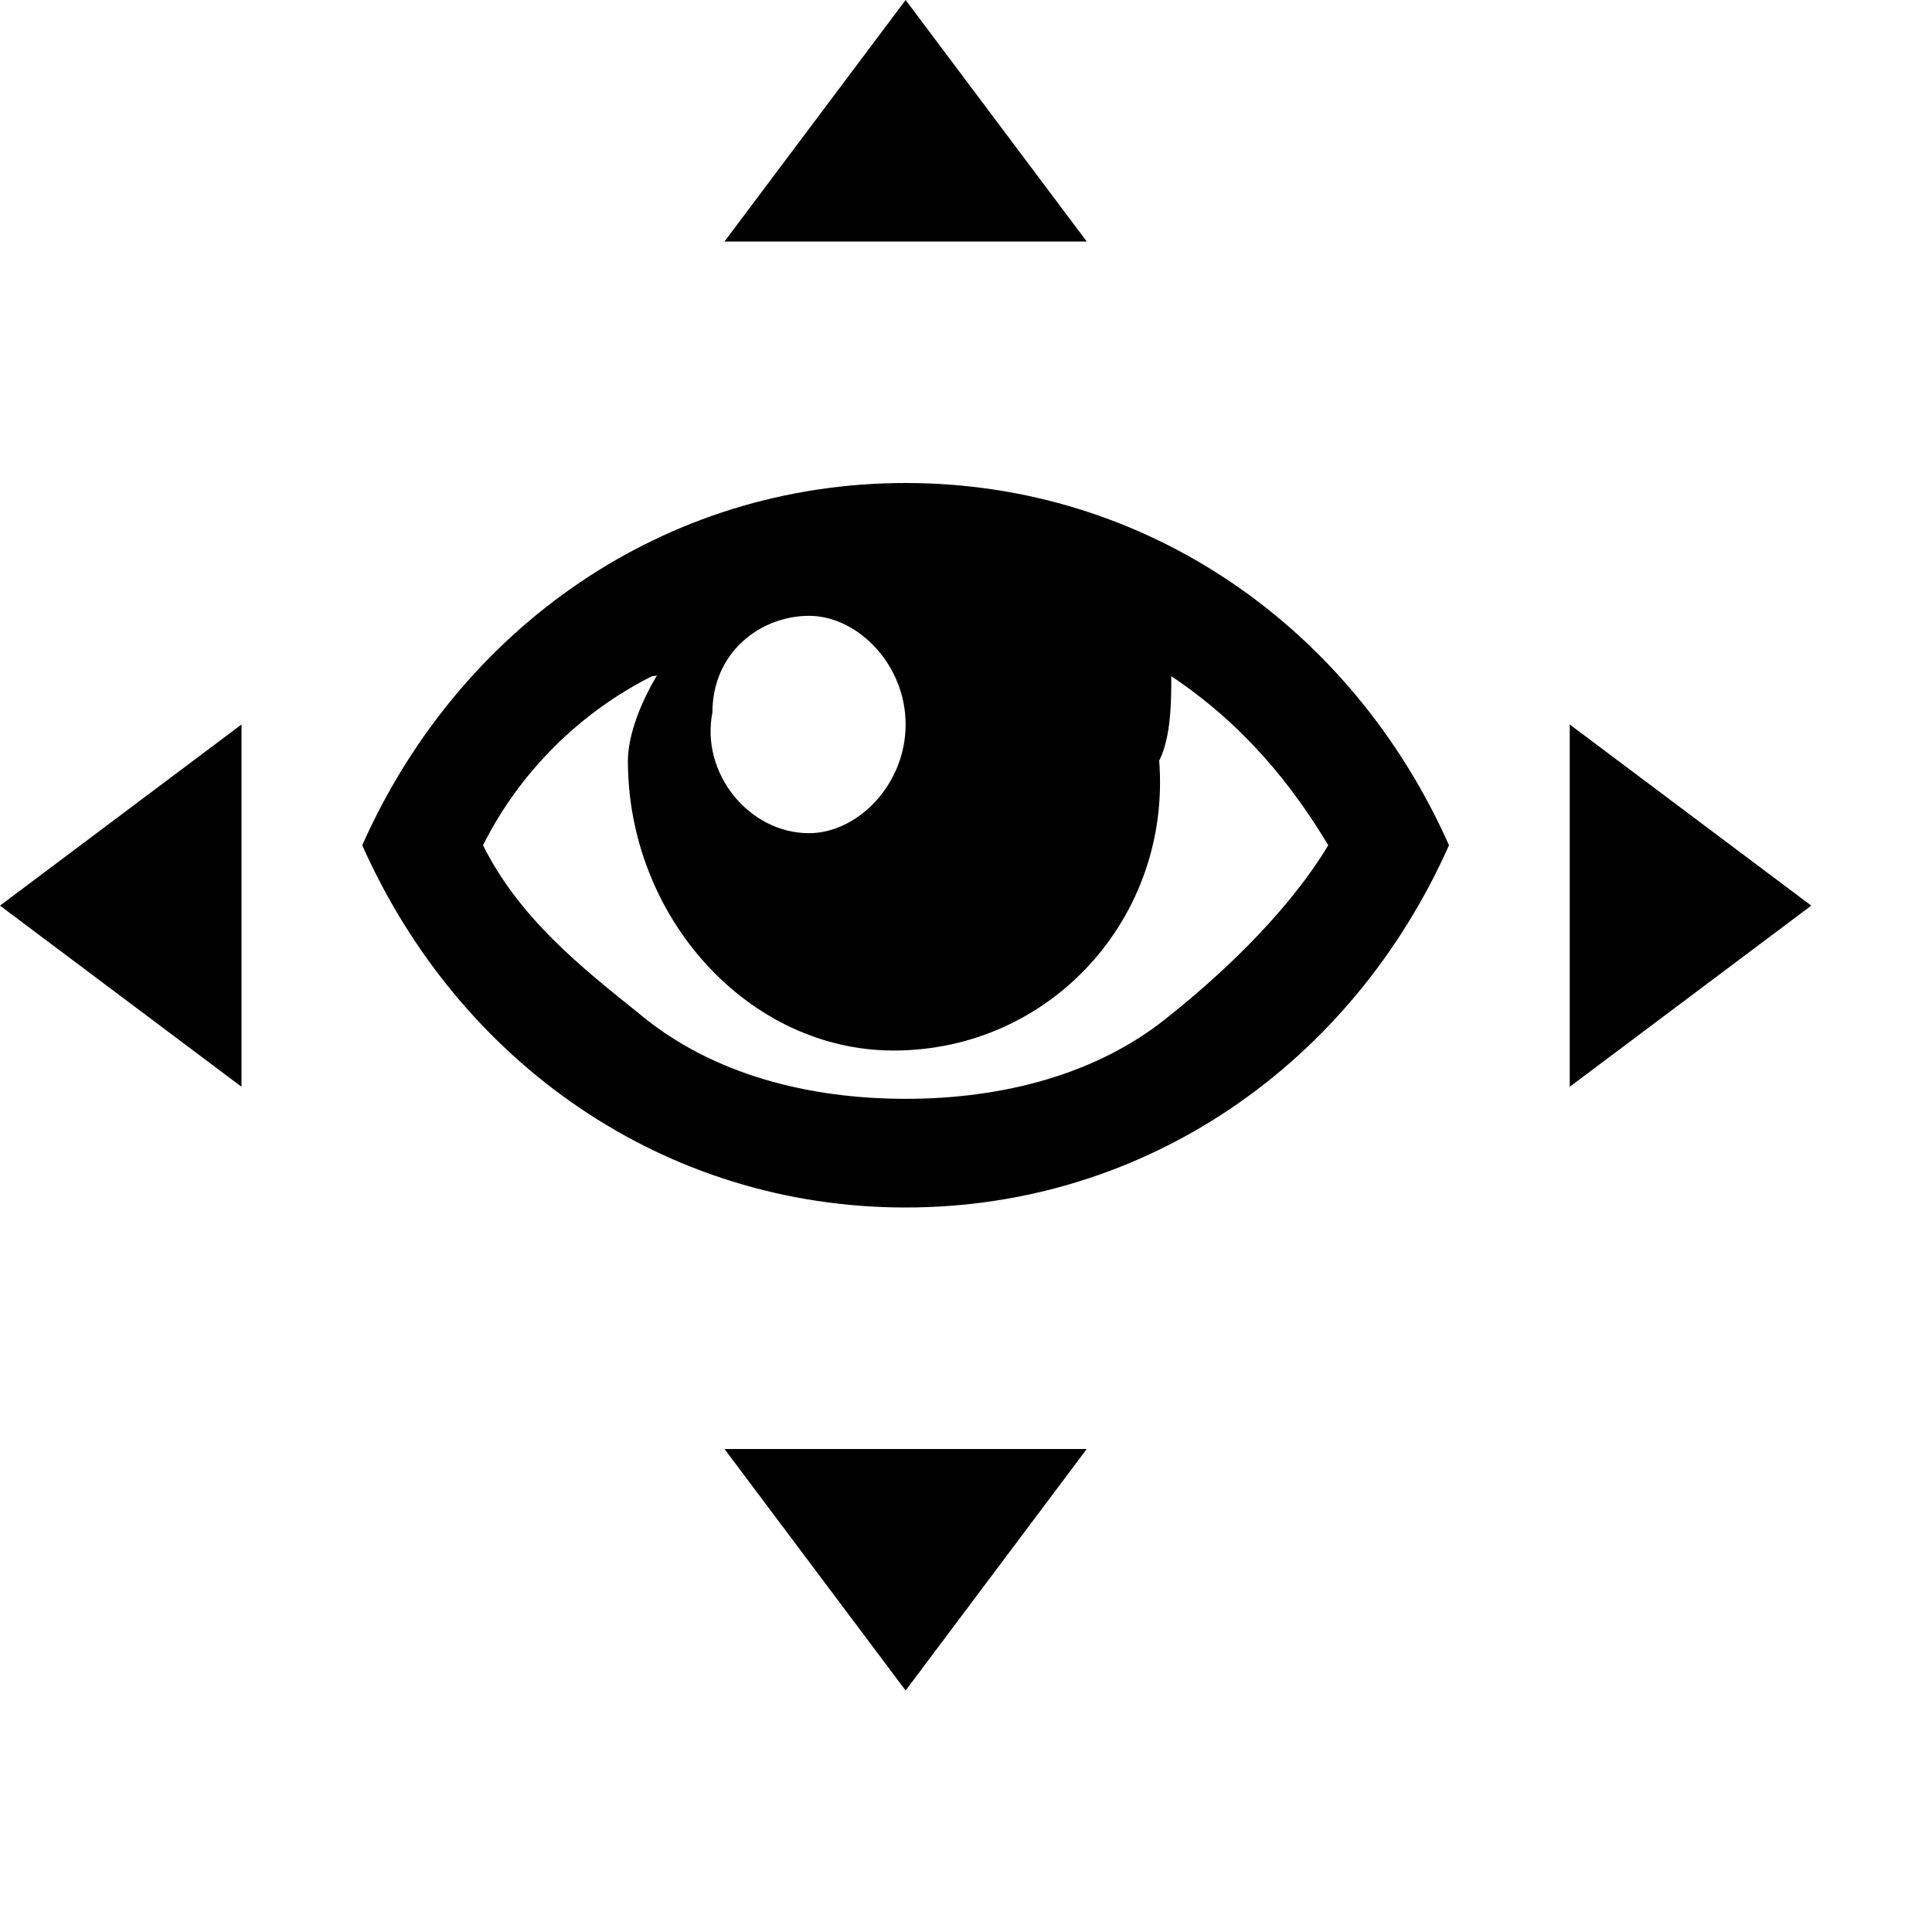 <svg xmlns="http://www.w3.org/2000/svg" viewBox="0 0 16 16" enable-background="new 0 0 16 16"><g transform="translate(0-1)"><path d="m7.5 5c-2 0-3.7 1.2-4.5 3 .8 1.8 2.5 3 4.5 3 2 0 3.7-1.2 4.5-3-.8-1.8-2.5-3-4.5-3m2.2 1.6c.6.4 1 .9 1.3 1.4-.3.5-.8 1-1.3 1.4-.6.5-1.4.7-2.2.7-.8 0-1.6-.2-2.2-.7-.5-.4-1-.8-1.3-1.4.3-.6.8-1.1 1.4-1.4.1 0 .1-.1.1-.1-.2.3-.3.6-.3.8 0 1.3 1 2.4 2.2 2.4 1.3 0 2.3-1.1 2.2-2.4.1-.2.1-.5.1-.7m-2.2.4c0 .5-.4.9-.8.9-.5 0-.9-.5-.8-1 0-.5.4-.8.8-.8.4 0 .8.4.8.9"/><path d="m15 8.5l-2 1.5v-3l2 1.5"/><path d="M0,8.5L2,7v3L0,8.5z"/><path d="M7.5,15L6,13h3L7.5,15z"/><path d="M7.5,1L9,3H6L7.5,1z"/></g></svg>